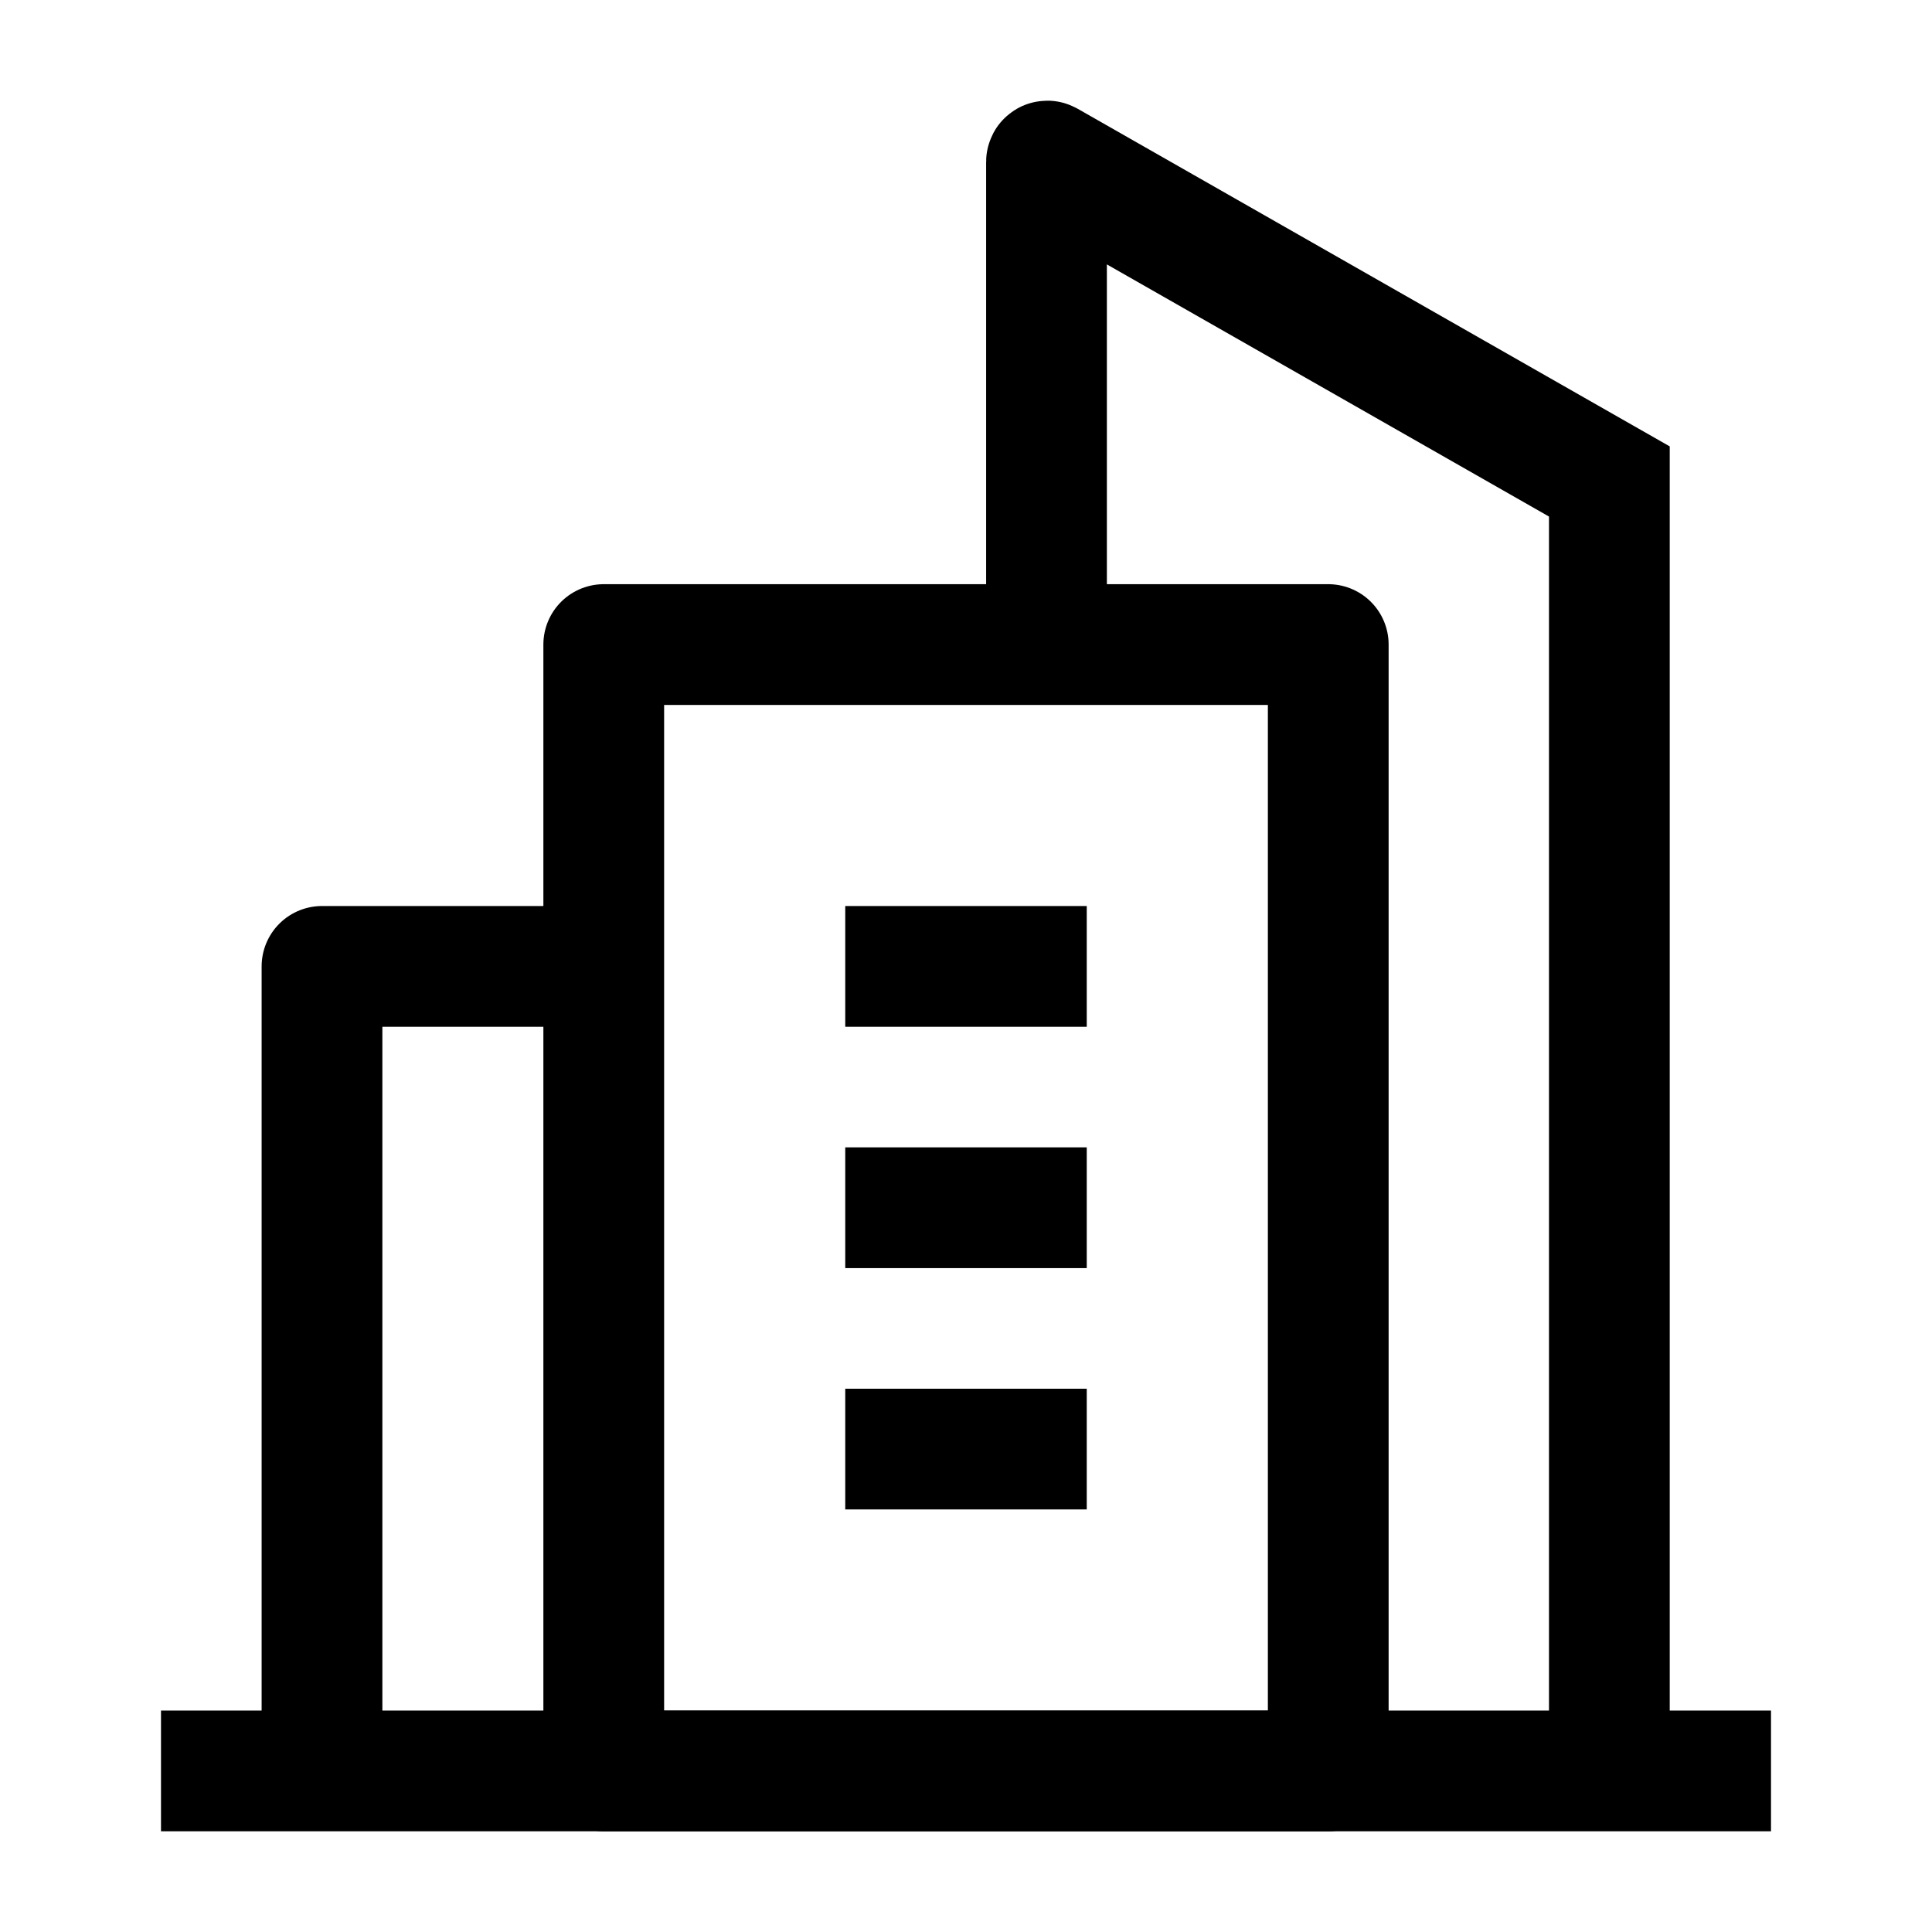 <svg width="24" height="24" viewBox="0 0 24 24" fill="none" xmlns="http://www.w3.org/2000/svg">
    <path d="M16.5 8.007H7.5V21.999H16.5V8.007Z" stroke="currentColor" stroke-width="1.5" stroke-linejoin="round"/>
    <path d="M10.5 12.005H13.5M10.5 15.003H13.5M10.5 18.001H13.5" stroke="currentColor" stroke-width="1.5" stroke-linejoin="round"/>
    <path d="M4 21.999V12.005H7.5" stroke="currentColor" stroke-width="1.5" stroke-linejoin="round"/>
    <path d="M22 21.999H2" stroke="currentColor" stroke-width="1.5" stroke-linejoin="round"/>
    <path d="M13 7.802V2.011C13 2.003 13.008 1.998 13.015 2.002L19.992 5.981V21.413" stroke="currentColor" stroke-width="1.5"/>
</svg>
